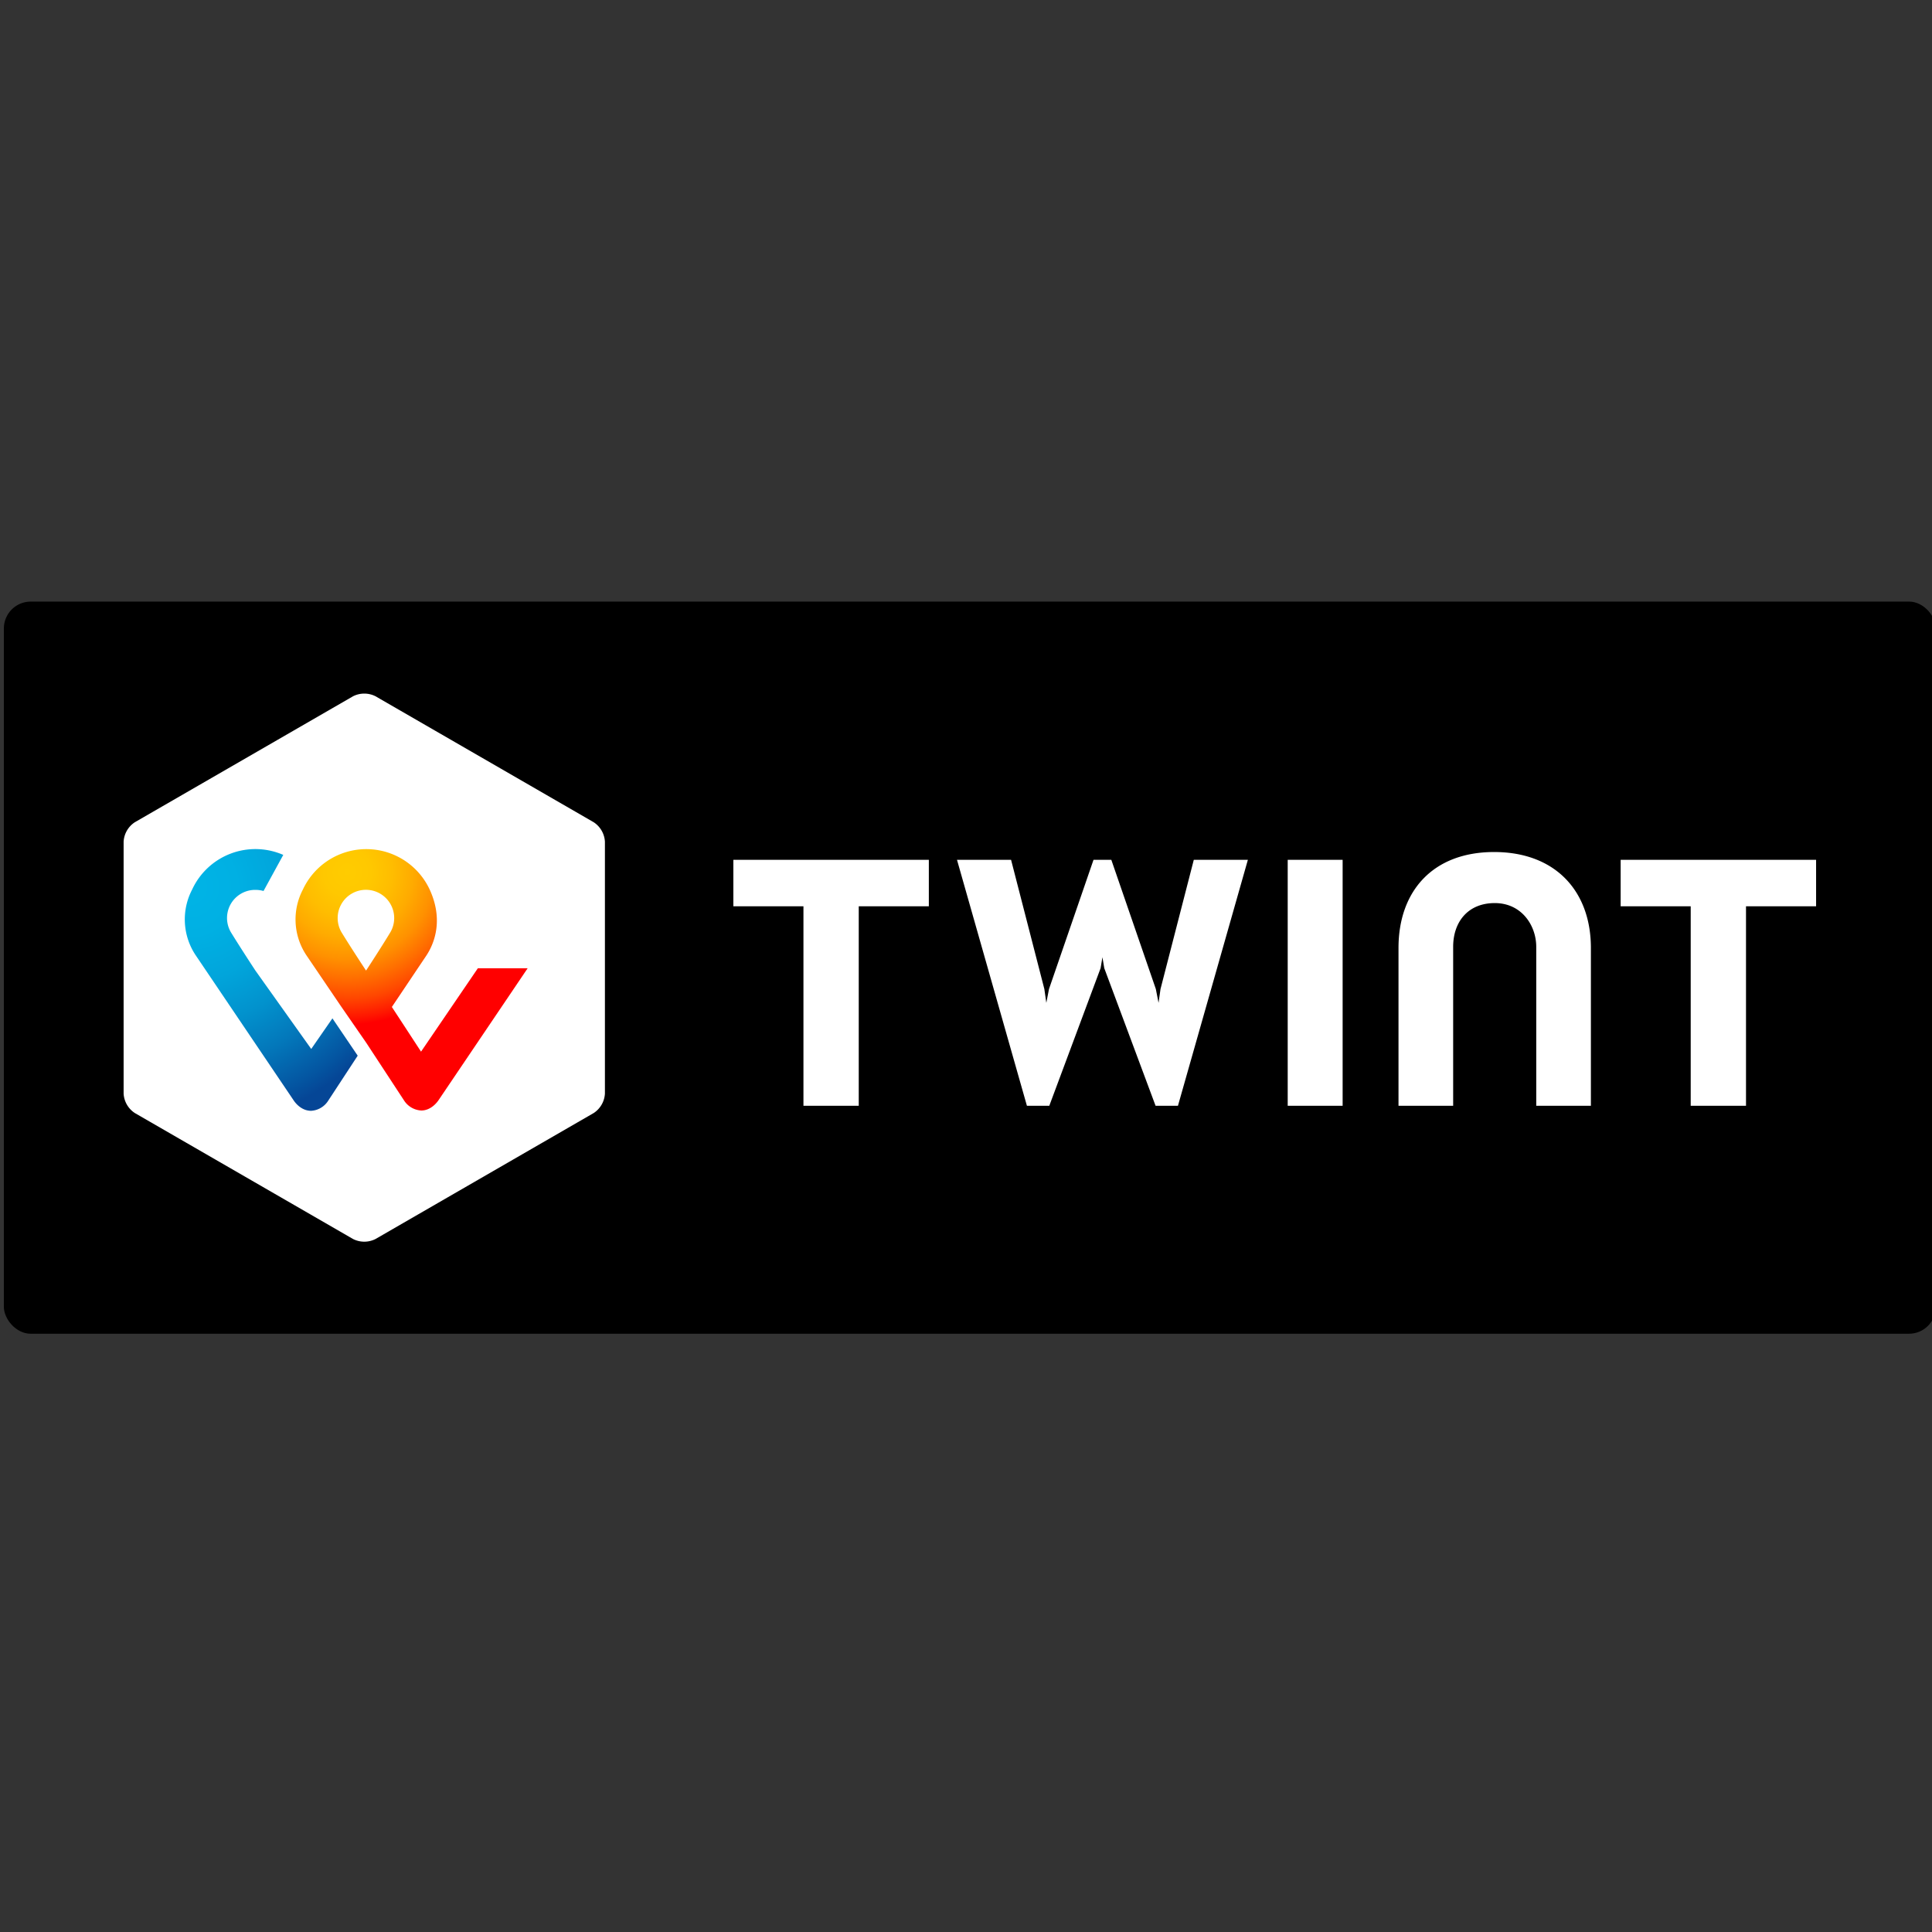 <?xml version="1.0" encoding="UTF-8" standalone="no"?>
<svg viewBox="0 0 569.48 569.48" xmlns="http://www.w3.org/2000/svg">
  <rect x="0" y="0" width="569.48" height="569.48" fill="#333333" stroke="none"/>
  <defs
     id="defs113">
    <radialGradient
       id="a"
       cx="237.46"
       cy="269.28"
       r="77.47"
       gradientUnits="userSpaceOnUse"
       gradientTransform="translate(-135.063,-12.187)">
      <stop
         offset="0"
         stop-color="#fc0"
         id="stop77" />
      <stop
         offset=".09"
         stop-color="#ffc800"
         id="stop79" />
      <stop
         offset=".17"
         stop-color="#ffbd00"
         id="stop81" />
      <stop
         offset=".25"
         stop-color="#ffab00"
         id="stop83" />
      <stop
         offset=".33"
         stop-color="#ff9100"
         id="stop85" />
      <stop
         offset=".4"
         stop-color="#ff7000"
         id="stop87" />
      <stop
         offset=".48"
         stop-color="#ff4700"
         id="stop89" />
      <stop
         offset=".55"
         stop-color="#ff1800"
         id="stop91" />
      <stop
         offset=".58"
         stop-color="red"
         id="stop93" />
      <stop
         offset="1"
         stop-color="red"
         id="stop95" />
    </radialGradient>
    <radialGradient
       id="b"
       cx="190.76"
       cy="273.74"
       r="71.04"
       gradientUnits="userSpaceOnUse"
       gradientTransform="translate(-135.063,-12.187)">
      <stop
         offset="0"
         stop-color="#00b4e6"
         id="stop98" />
      <stop
         offset=".2"
         stop-color="#00b0e3"
         id="stop100" />
      <stop
         offset=".39"
         stop-color="#01a5db"
         id="stop102" />
      <stop
         offset=".57"
         stop-color="#0292cd"
         id="stop104" />
      <stop
         offset=".75"
         stop-color="#0377ba"
         id="stop106" />
      <stop
         offset=".93"
         stop-color="#0455a1"
         id="stop108" />
      <stop
         offset="1"
         stop-color="#054696"
         id="stop110" />
    </radialGradient>
  </defs>
  <rect
     width="569.48"
     height="215.81"
     rx="7.92"
     ry="7.92"
     id="rect115"
     x="1.137"
     y="177.323" />
  <path
     d="m 178.307,322.353 a 7.34,7.34 0 0 1 -3.31,5.73 l -64.31,37.13 a 7.34,7.34 0 0 1 -6.62,0 l -64.32,-37.13 a 7.34,7.34 0 0 1 -3.31,-5.73 v -74.26 a 7.34,7.34 0 0 1 3.31,-5.73 l 64.32,-37.13 a 7.34,7.34 0 0 1 6.62,0 l 64.31,37.13 a 7.34,7.34 0 0 1 3.31,5.73 z m 357.01,-68.91 h -57.61 v 13.69 h 20.65 v 58.8 h 16.3 v -58.8 h 20.66 z m -261.53,0 h -57.62 v 13.69 h 20.66 v 58.8 h 16.3 v -58.8 h 20.66 z m 166.64,-2.3 c -18.11,0 -28.2,11.56 -28.2,28.28 v 46.51 h 16.11 v -46.86 c 0,-7.29 4.33,-12.88 12.27,-12.88 7.94,0 12.22,6.64 12.22,12.88 v 46.86 h 16.11 v -46.51 c 0,-16.72 -10.43,-28.28 -28.54,-28.28 z m -60.86,2.3 v 72.49 h 16.19 v -72.49 z m -54.61,28.72 0.54,3.22 15.12,40.55 h 6.6 l 20.61,-72.49 h -15.94 l -9.81,38.08 -0.58,4.08 -0.8,-4.08 -13.12,-38.08 h -5.25 l -13.12,38.08 -0.79,4.08 -0.58,-4.08 -9.81,-38.08 h -15.94 l 20.61,72.49 h 6.6 l 15.12,-40.55 0.54,-3.22"
     style="fill:#ffffff"
     id="path117" />
  <path
     d="m 140.857,285.403 -16.75,24.58 -8.6,-13.17 9.93,-14.8 c 1.84,-2.65 5.77,-9.88 1.22,-19.8 a 20.61,20.61 0 0 0 -37.38,0 19,19 0 0 0 1.13,19.5 c 0,0 5.48,8.08 10.1,14.89 l 7.43,10.74 11.24,17.15 a 6.41,6.41 0 0 0 5,2.84 c 3,0 4.83,-2.67 5.06,-3 l 26.29,-38.92 z m -33,0.63 c 0,0 -4.39,-6.65 -7.24,-11.31 a 8.33,8.33 0 1 1 14.49,0 c -2.8,4.65 -7.17,11.31 -7.17,11.31 z"
     style="fill:url(#a)"
     id="path119" />
  <path
     d="m 91.737,309.193 -16.47,-23.13 c 0,0 -4.39,-6.68 -7.24,-11.33 a 8.29,8.29 0 0 1 7.24,-12.43 8.76,8.76 0 0 1 2.41,0.33 l 5.82,-10.64 a 20.53,20.53 0 0 0 -26.86,10.21 19,19 0 0 0 1.13,19.5 l 28.8,42.66 c 0.24,0.37 2.07,3.06 5.13,3.06 a 6.4,6.4 0 0 0 5.06,-3 l 8.68,-13.25 -7.45,-11 z"
     style="fill:url(#b)"
     id="path121" />
</svg>
